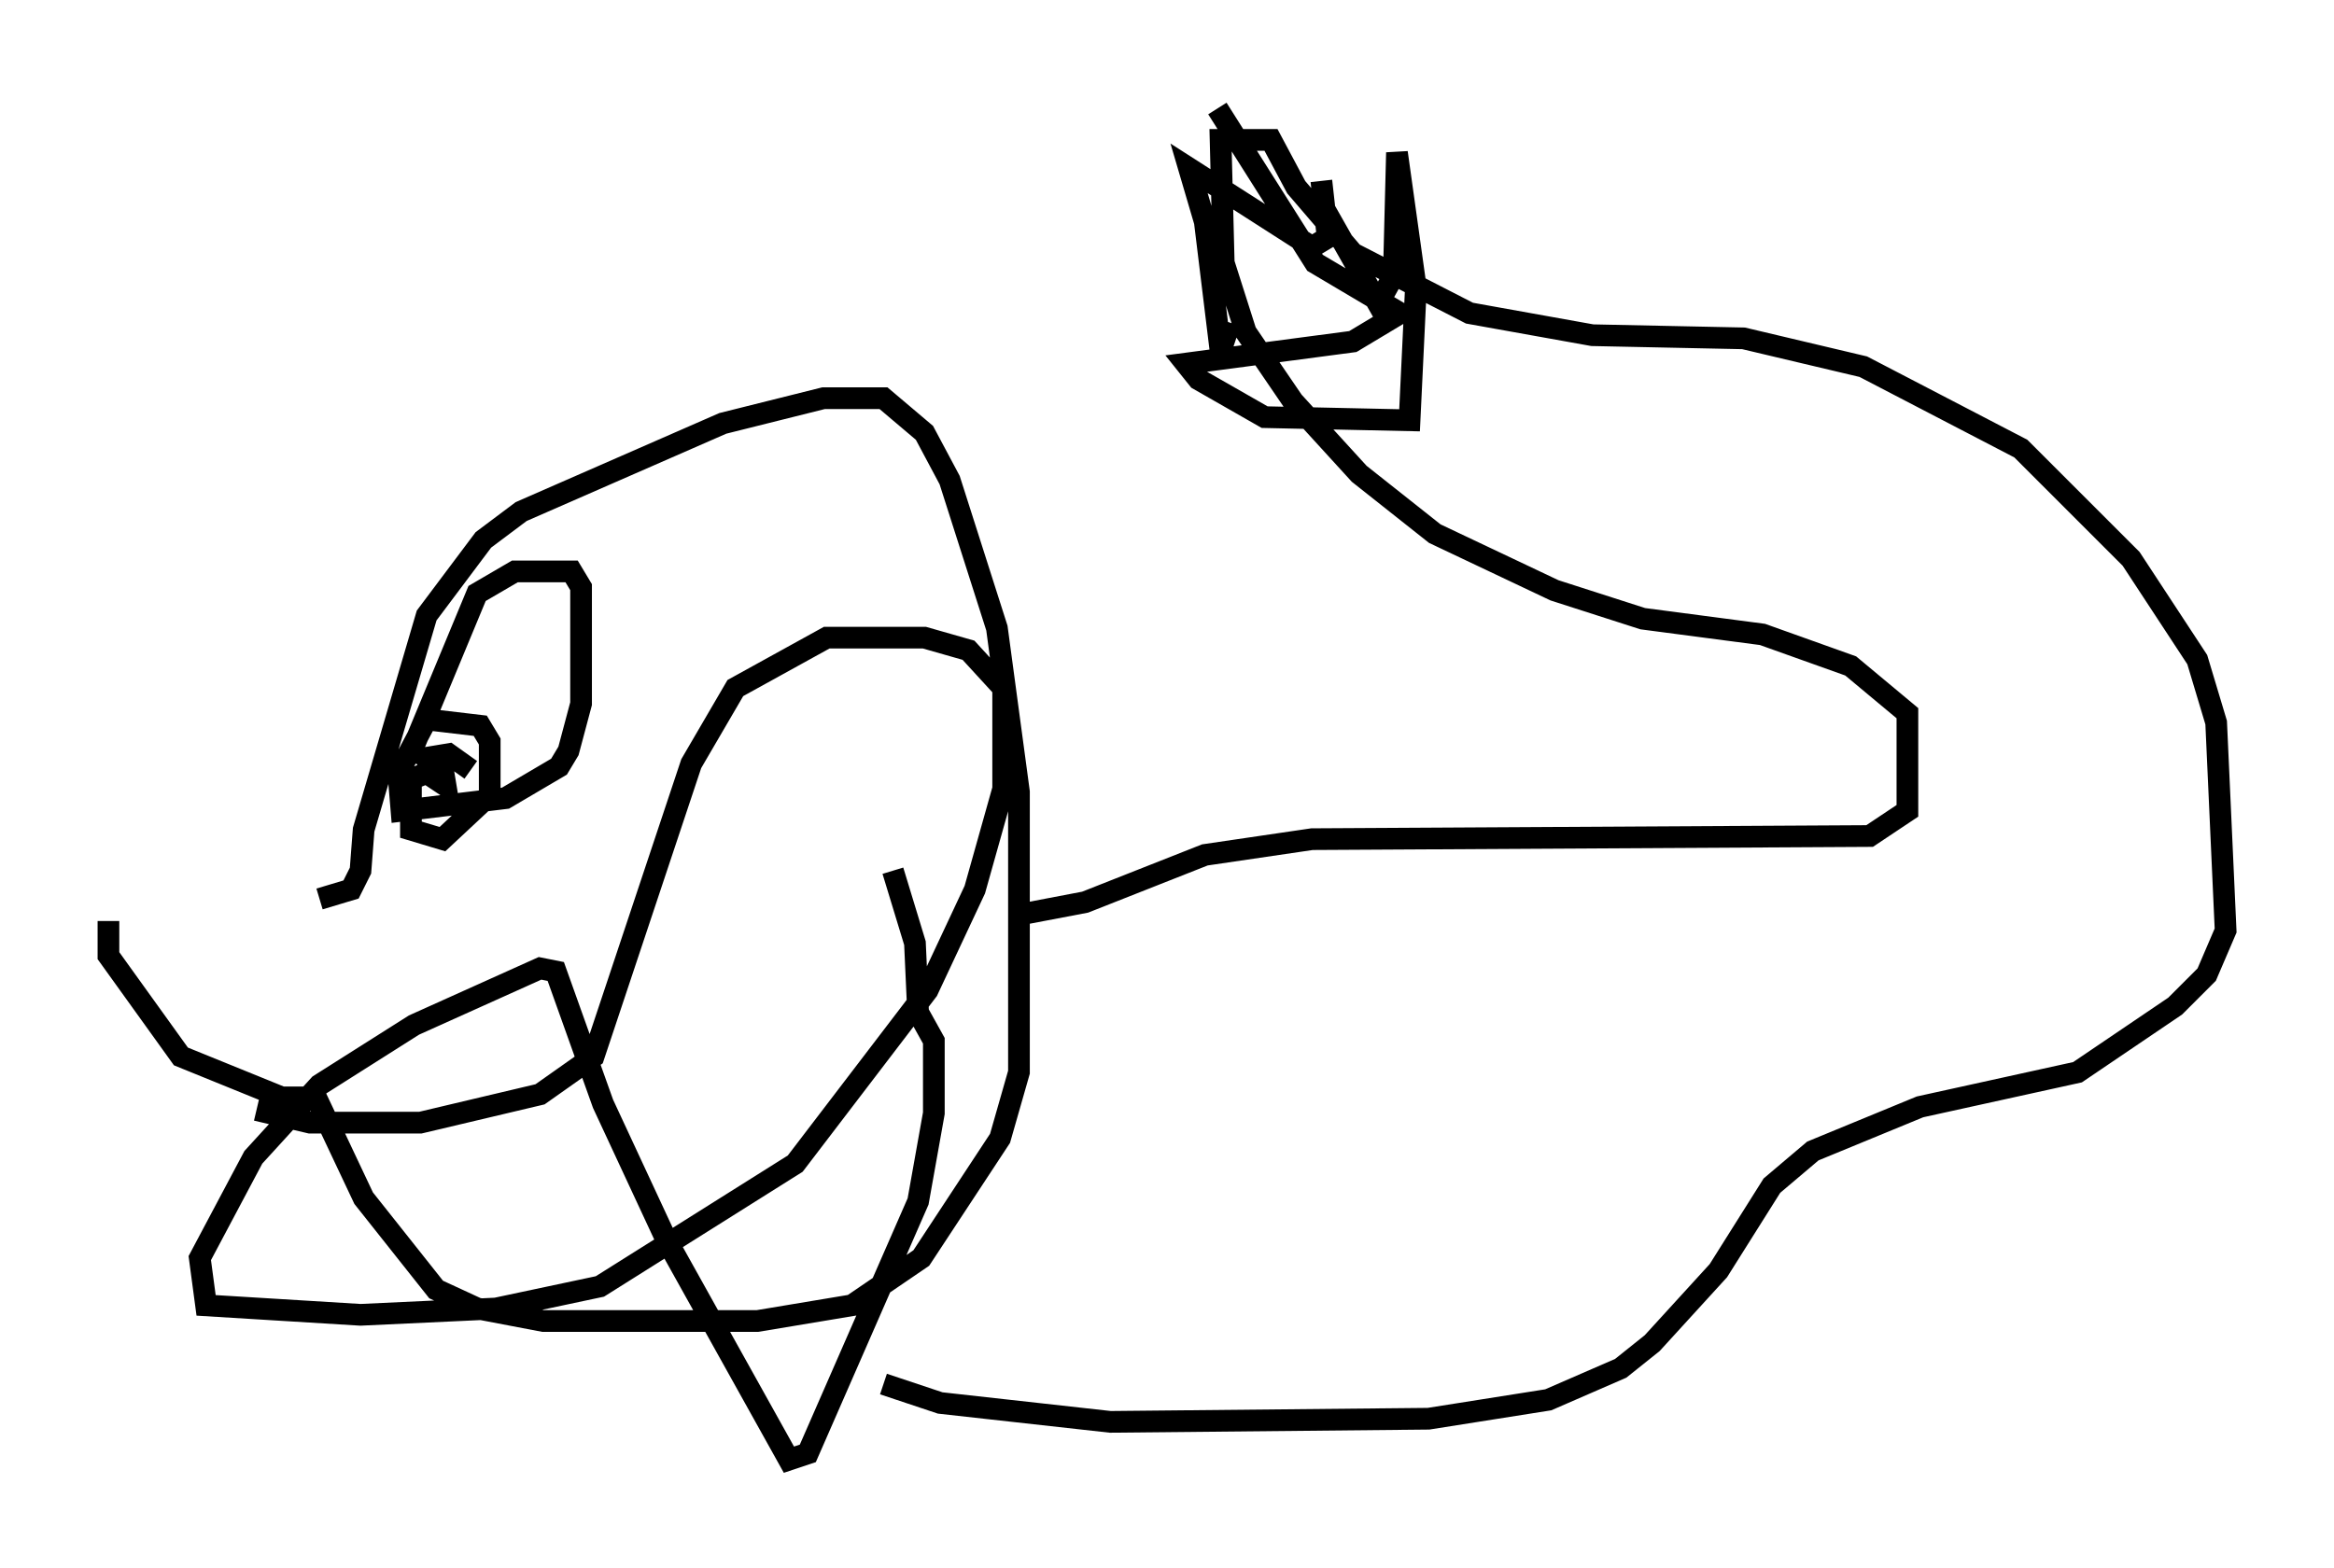 <?xml version="1.0" encoding="utf-8" ?>
<svg baseProfile="full" height="72.313" version="1.1" width="107.609" xmlns="http://www.w3.org/2000/svg" xmlns:ev="http://www.w3.org/2001/xml-events" xmlns:xlink="http://www.w3.org/1999/xlink"><defs /><rect fill="white" height="72.313" width="107.609" x="0" y="0" /><path d="M15.168, 41.603 m-10.168, 0.872 l0.0, 1.598 3.341, 4.648 l4.648, 1.888 1.888, 0.0 m-0.145, -9.151 l1.453, -0.436 0.436, -0.872 l0.145, -1.888 2.905, -9.877 l2.615, -3.486 1.743, -1.307 l9.296, -4.067 4.648, -1.162 l2.76, 0.0 1.888, 1.598 l1.162, 2.179 2.179, 6.827 l1.017, 7.553 0.0, 12.927 l-0.872, 3.05 -3.631, 5.52 l-3.196, 2.179 -4.358, 0.726 l-9.877, 0.0 -3.05, -0.581 l-1.888, -0.872 -3.341, -4.212 l-2.469, -5.229 m4.503, -14.961 l3.196, -7.698 1.743, -1.017 l2.615, 0.0 0.436, 0.726 l0.0, 5.374 -0.581, 2.179 l-0.436, 0.726 -2.469, 1.453 l-4.793, 0.581 -0.145, -1.743 l1.307, -2.469 2.469, 0.291 l0.436, 0.726 0.0, 2.469 l-2.179, 2.034 -1.453, -0.436 l0.0, -2.324 1.453, -0.581 l0.145, 0.872 -0.872, -0.581 l0.145, -0.726 0.872, -0.145 l1.017, 0.726 m25.274, 6.682 l3.05, -0.581 5.52, -2.179 l4.939, -0.726 25.709, -0.145 l1.743, -1.162 0.0, -4.503 l-2.615, -2.179 -4.067, -1.453 l-5.52, -0.726 -4.067, -1.307 l-5.52, -2.615 -3.486, -2.76 l-3.05, -3.341 -2.179, -3.196 l-1.017, -3.196 -0.145, -5.665 l2.324, 0.0 1.162, 2.179 l2.615, 3.05 5.374, 2.76 l5.665, 1.017 6.972, 0.145 l5.52, 1.307 7.263, 3.777 l5.084, 5.084 3.05, 4.648 l0.872, 2.905 0.436, 9.587 l-0.872, 2.034 -1.453, 1.453 l-4.503, 3.05 -7.263, 1.598 l-4.939, 2.034 -1.888, 1.598 l-2.469, 3.922 -3.05, 3.341 l-1.453, 1.162 -3.341, 1.453 l-5.52, 0.872 -14.67, 0.145 l-7.844, -0.872 -2.615, -0.872 m15.978, -48.95 l-0.436, 1.307 -0.726, -5.955 l-0.726, -2.469 5.665, 3.631 l0.726, -0.436 -0.291, -2.615 l0.145, 1.307 2.469, 4.358 l0.726, -1.307 0.145, -5.665 l0.872, 6.246 -0.291, 6.101 l-6.682, -0.145 -3.05, -1.743 l-0.581, -0.726 7.698, -1.017 l2.179, -1.307 -3.922, -2.324 l-4.503, -7.117 m-44.302, 46.19 l2.469, 0.581 5.084, 0.0 l5.52, -1.307 2.469, -1.743 l4.503, -13.508 2.034, -3.486 l4.212, -2.324 4.503, 0.0 l2.034, 0.581 1.598, 1.743 l0.0, 4.648 -1.307, 4.648 l-2.179, 4.648 -6.101, 7.989 l-9.006, 5.665 -4.793, 1.017 l-6.246, 0.291 -7.117, -0.436 l-0.291, -2.179 2.469, -4.648 l3.05, -3.341 4.358, -2.76 l5.81, -2.615 0.726, 0.145 l2.179, 6.101 2.905, 6.246 l5.665, 10.168 0.872, -0.291 l5.084, -11.62 0.726, -4.067 l0.0, -3.341 -0.726, -1.307 l-0.145, -3.196 -1.017, -3.341 " fill="none" stroke="black" stroke-width="1" /></svg>